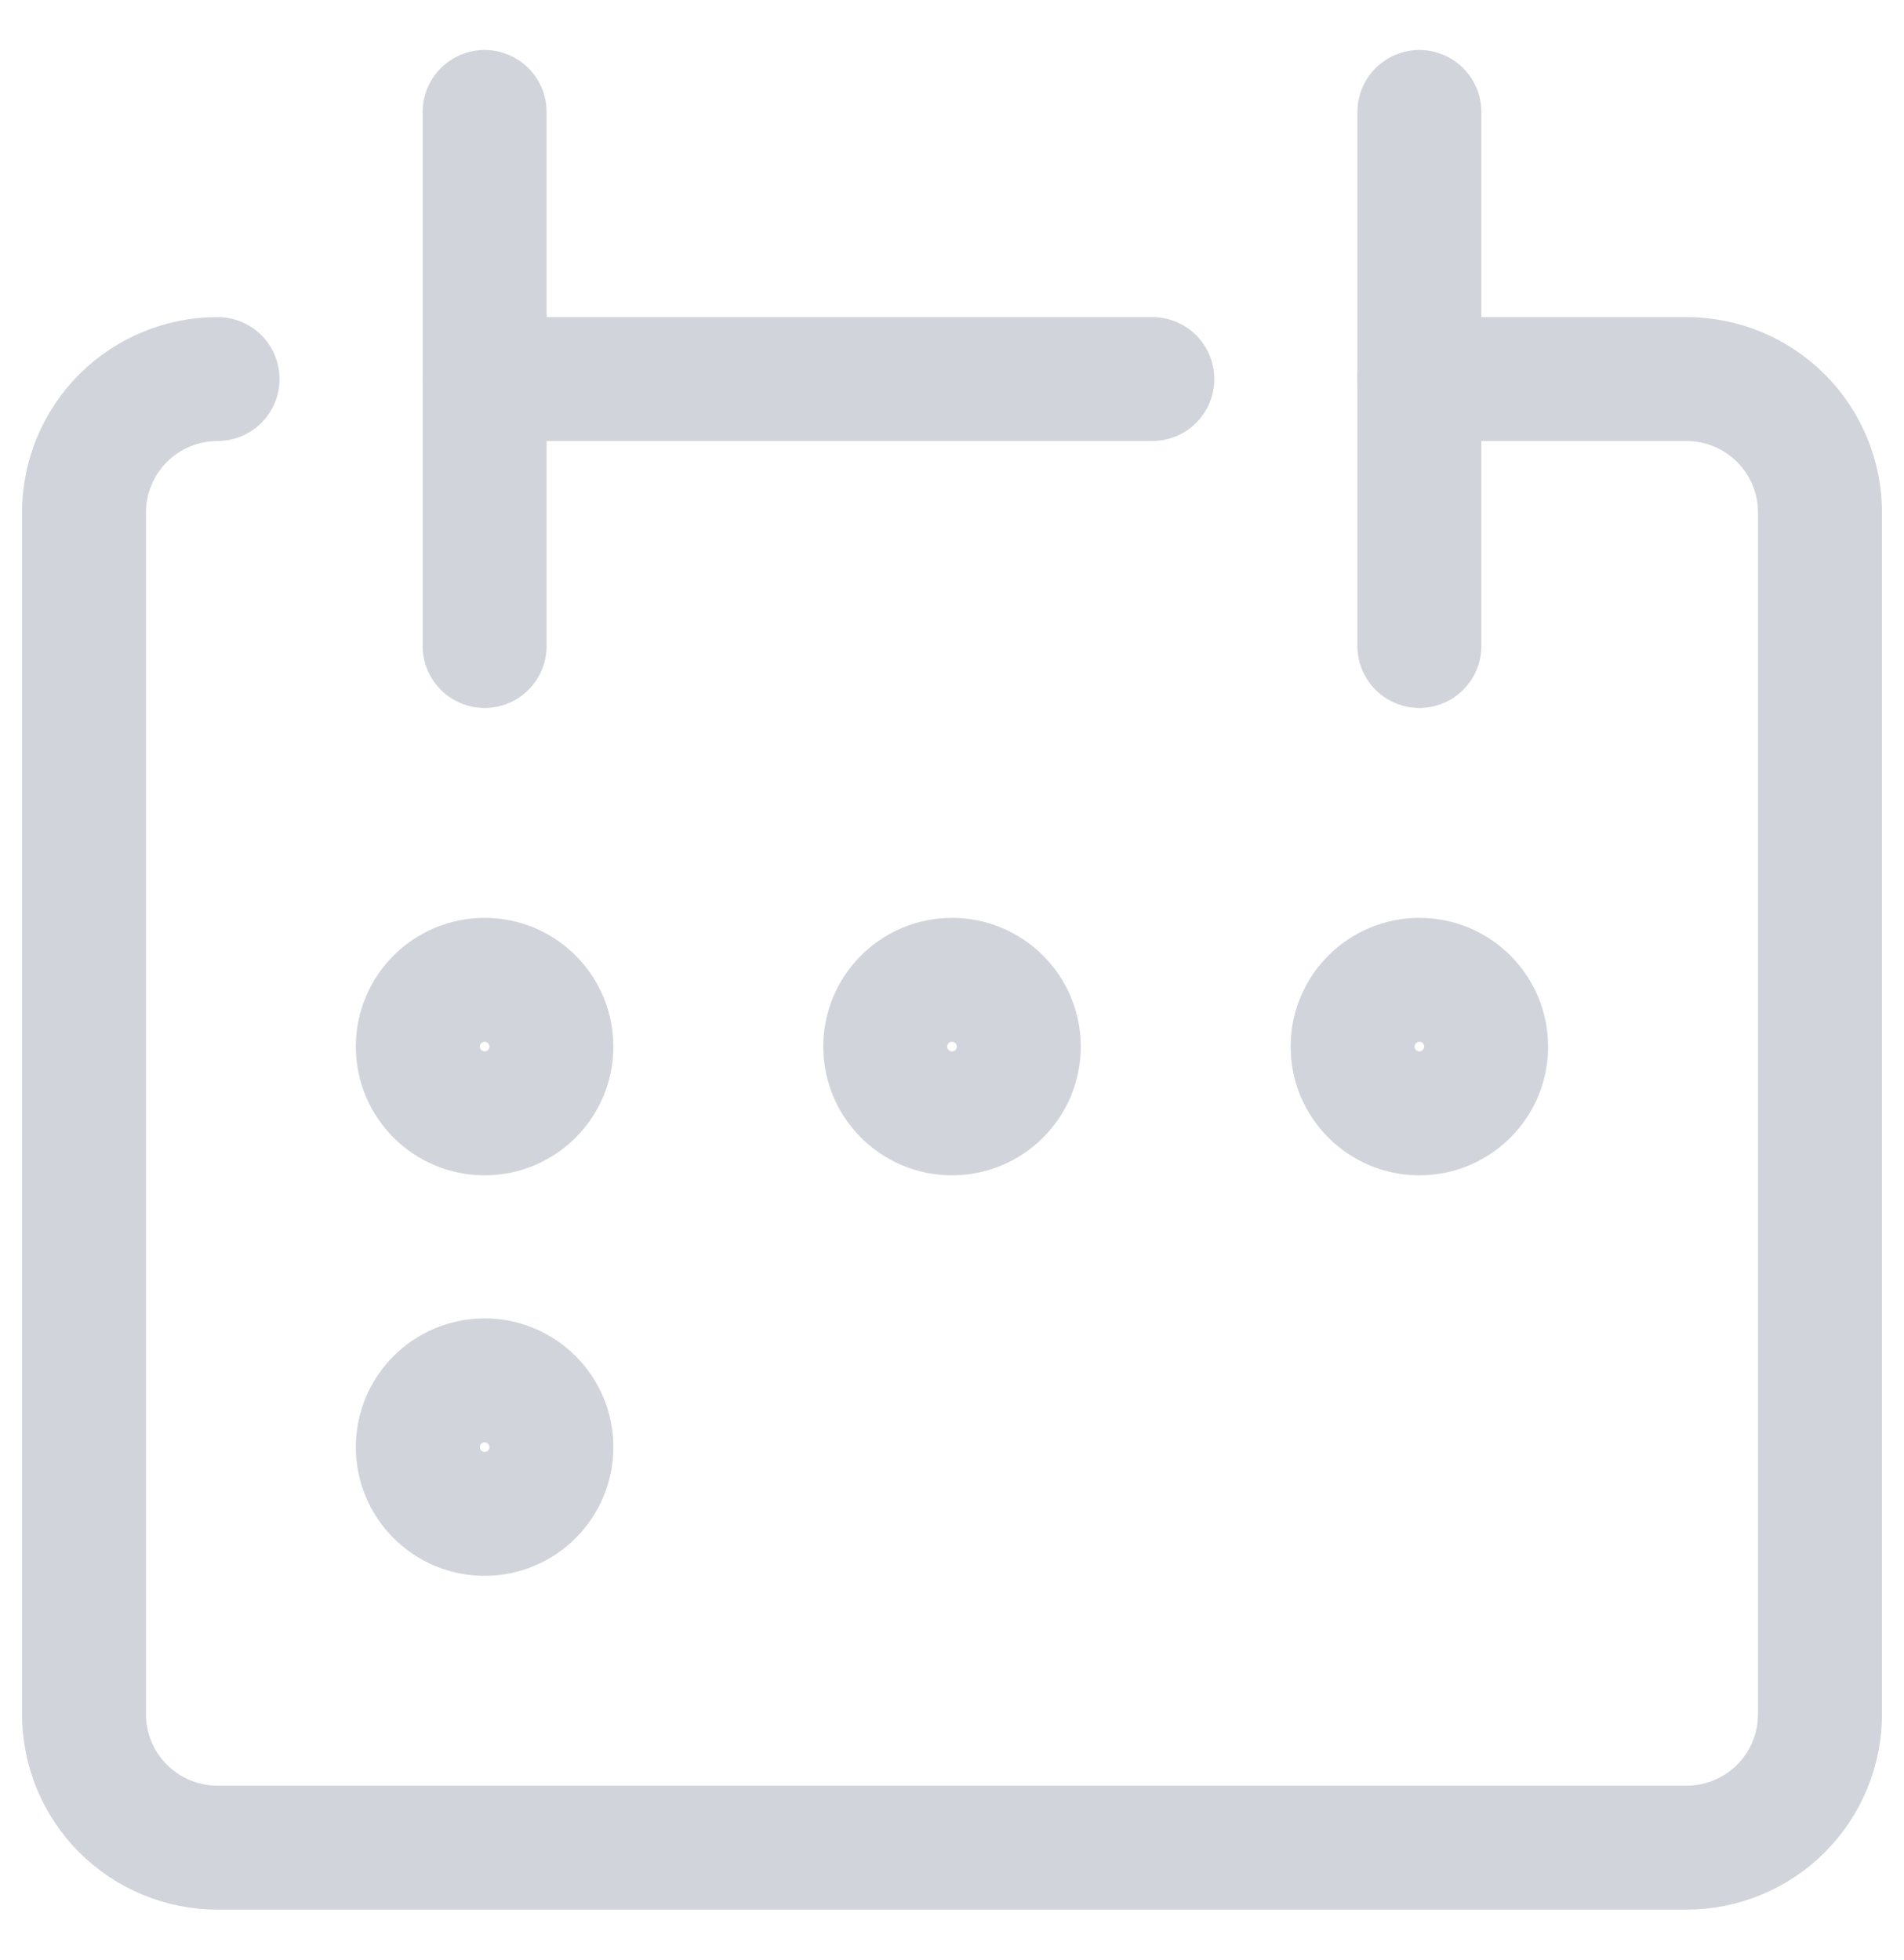 <svg width="34" height="35" viewBox="0 0 34 35" fill="none" xmlns="http://www.w3.org/2000/svg">
<path d="M3.885 6.77C3.252 6.77 2.646 7.021 2.198 7.468C1.751 7.915 1.5 8.522 1.5 9.154V30.616C1.5 31.248 1.751 31.855 2.198 32.302C2.646 32.749 3.252 33 3.885 33H30.115C30.748 33 31.354 32.749 31.802 32.302C32.249 31.855 32.5 31.248 32.5 30.616V9.154C32.5 8.522 32.249 7.915 31.802 7.468C31.354 7.021 30.748 6.77 30.115 6.77H25.346" stroke="#D1D5DB" stroke-width="2.214" stroke-linecap="round" stroke-linejoin="round"/>
<path d="M8.654 2V11.538" stroke="#D1D5DB" stroke-width="2.214" stroke-linecap="round" stroke-linejoin="round"/>
<path d="M25.346 2V11.538" stroke="#D1D5DB" stroke-width="2.214" stroke-linecap="round" stroke-linejoin="round"/>
<path d="M8.654 6.77H20.577" stroke="#D1D5DB" stroke-width="2.214" stroke-linecap="round" stroke-linejoin="round"/>
<path d="M8.654 19.885C9.312 19.885 9.846 19.351 9.846 18.693C9.846 18.034 9.312 17.5 8.654 17.5C7.995 17.5 7.461 18.034 7.461 18.693C7.461 19.351 7.995 19.885 8.654 19.885Z" stroke="#D1D5DB" stroke-width="2.214" stroke-linecap="round" stroke-linejoin="round"/>
<path d="M17 19.885C17.659 19.885 18.193 19.351 18.193 18.693C18.193 18.034 17.659 17.5 17 17.5C16.342 17.5 15.808 18.034 15.808 18.693C15.808 19.351 16.342 19.885 17 19.885Z" stroke="#D1D5DB" stroke-width="2.214" stroke-linecap="round" stroke-linejoin="round"/>
<path d="M25.346 19.885C26.005 19.885 26.538 19.351 26.538 18.693C26.538 18.034 26.005 17.5 25.346 17.5C24.688 17.5 24.154 18.034 24.154 18.693C24.154 19.351 24.688 19.885 25.346 19.885Z" stroke="#D1D5DB" stroke-width="2.214" stroke-linecap="round" stroke-linejoin="round"/>
<path d="M8.654 27.038C9.312 27.038 9.846 26.505 9.846 25.846C9.846 25.188 9.312 24.654 8.654 24.654C7.995 24.654 7.461 25.188 7.461 25.846C7.461 26.505 7.995 27.038 8.654 27.038Z" stroke="#D1D5DB" stroke-width="2.214" stroke-linecap="round" stroke-linejoin="round"/>
</svg>
